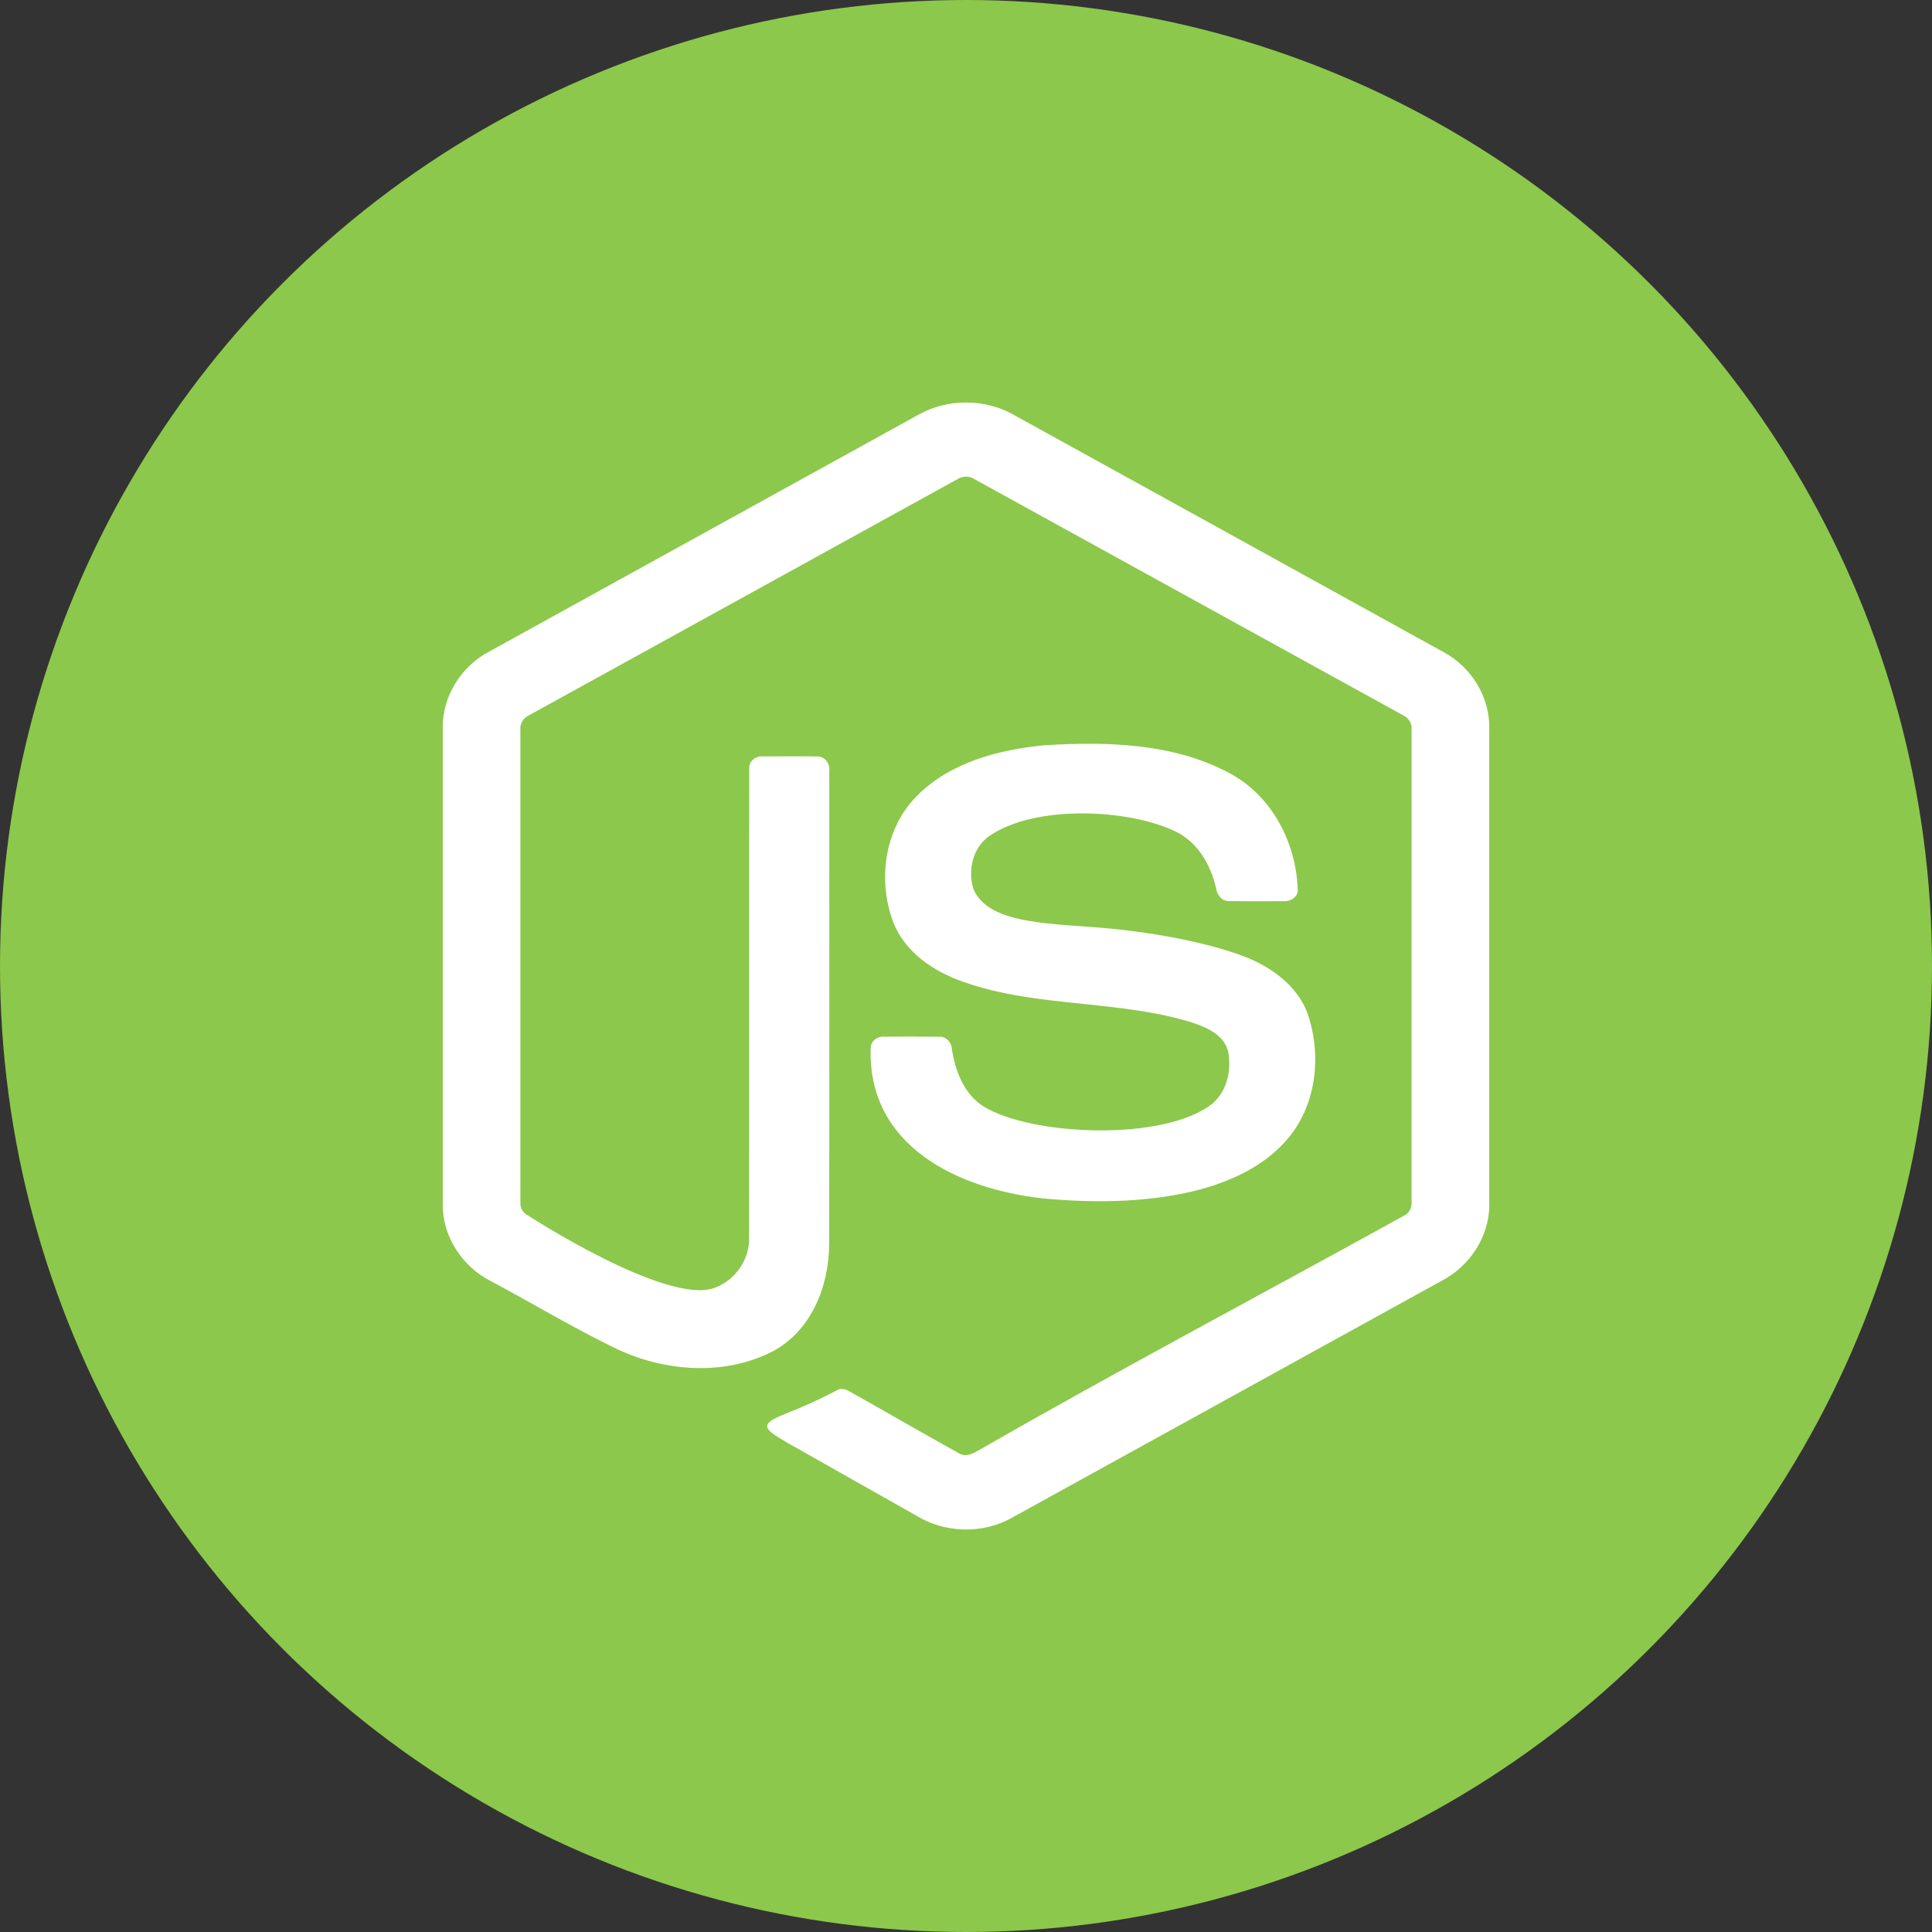 <svg width="48" height="48" viewBox="0 0 48 48" fill="none" xmlns="http://www.w3.org/2000/svg">
<rect x="0" y="0" width="48" height="48" fill="#333333" stroke="none"/>
<g id="Group 342">
<circle id="Ellipse 1819" cx="24" cy="24" r="24" fill="#8CC84B"/>
<g id="node_js">
<path d="M25.172 10.299C24.463 9.9 23.537 9.901 22.827 10.299C19.269 12.262 15.711 14.226 12.152 16.189C11.46 16.553 10.993 17.297 11 18.069V29.933C10.995 30.72 11.486 31.471 12.197 31.83C13.219 32.374 14.212 32.973 15.252 33.48C16.454 34.071 17.958 34.202 19.175 33.586C20.163 33.075 20.602 31.939 20.6 30.896C20.608 26.981 20.602 23.065 20.603 19.15C20.627 18.976 20.496 18.79 20.306 18.794C19.852 18.787 19.396 18.79 18.942 18.793C18.77 18.776 18.602 18.919 18.615 19.092C18.609 22.982 18.616 26.873 18.611 30.764C18.621 31.302 18.258 31.82 17.739 32.001C16.541 32.421 13.122 30.201 13.122 30.201C12.996 30.143 12.917 30.007 12.929 29.872C12.929 25.958 12.93 22.043 12.929 18.13C12.912 17.972 13.009 17.83 13.154 17.765C16.7 15.813 20.245 13.857 23.791 11.903C23.914 11.821 24.086 11.821 24.209 11.904C27.755 13.857 31.3 15.812 34.847 17.764C34.993 17.828 35.086 17.973 35.071 18.13C35.07 22.043 35.072 25.958 35.07 29.871C35.08 30.01 35.009 30.144 34.879 30.205C31.366 32.146 27.813 34.025 24.331 36.023C24.18 36.11 24.008 36.209 23.837 36.113C22.922 35.606 22.017 35.08 21.105 34.569C21.006 34.507 20.879 34.48 20.776 34.55C20.367 34.765 19.982 34.94 19.512 35.126C18.852 35.387 18.958 35.494 19.553 35.84C20.62 36.444 21.689 37.046 22.756 37.65C23.459 38.089 24.402 38.12 25.128 37.715C28.686 35.754 32.244 33.79 35.803 31.829C36.511 31.468 37.005 30.72 37 29.933V18.069C37.007 17.313 36.558 16.582 35.886 16.213C32.316 14.239 28.744 12.271 25.172 10.299Z" fill="white"/>
<path d="M30.542 19.206C29.145 18.459 27.484 18.419 25.931 18.517C24.81 18.628 23.631 18.937 22.814 19.741C21.976 20.549 21.794 21.854 22.192 22.909C22.477 23.654 23.195 24.139 23.937 24.395C24.893 24.733 25.898 24.837 26.903 24.941C27.819 25.037 28.736 25.132 29.616 25.404C29.976 25.523 30.395 25.706 30.506 26.097C30.607 26.561 30.496 27.1 30.119 27.422C28.924 28.368 25.598 28.223 24.417 27.478C23.939 27.161 23.733 26.599 23.649 26.064C23.64 25.897 23.506 25.744 23.325 25.757C22.871 25.752 22.418 25.753 21.964 25.756C21.806 25.743 21.642 25.856 21.633 26.017C21.54 28.469 23.791 29.538 25.904 29.773C27.111 29.888 28.344 29.881 29.533 29.622C30.426 29.419 31.322 29.044 31.937 28.356C32.695 27.52 32.844 26.275 32.504 25.233C32.244 24.456 31.501 23.957 30.742 23.701C29.709 23.347 28.484 23.156 27.549 23.067C26.189 22.938 24.573 22.991 24.188 22.097C24.035 21.629 24.165 21.048 24.595 20.76C25.733 19.988 28.048 20.091 29.227 20.668C29.767 20.938 30.081 21.495 30.21 22.056C30.234 22.221 30.345 22.394 30.536 22.387C30.987 22.395 31.437 22.389 31.887 22.39C32.042 22.4 32.212 22.313 32.242 22.155C32.223 20.981 31.623 19.779 30.542 19.206Z" fill="white"/>
</g>
</g>
</svg>
